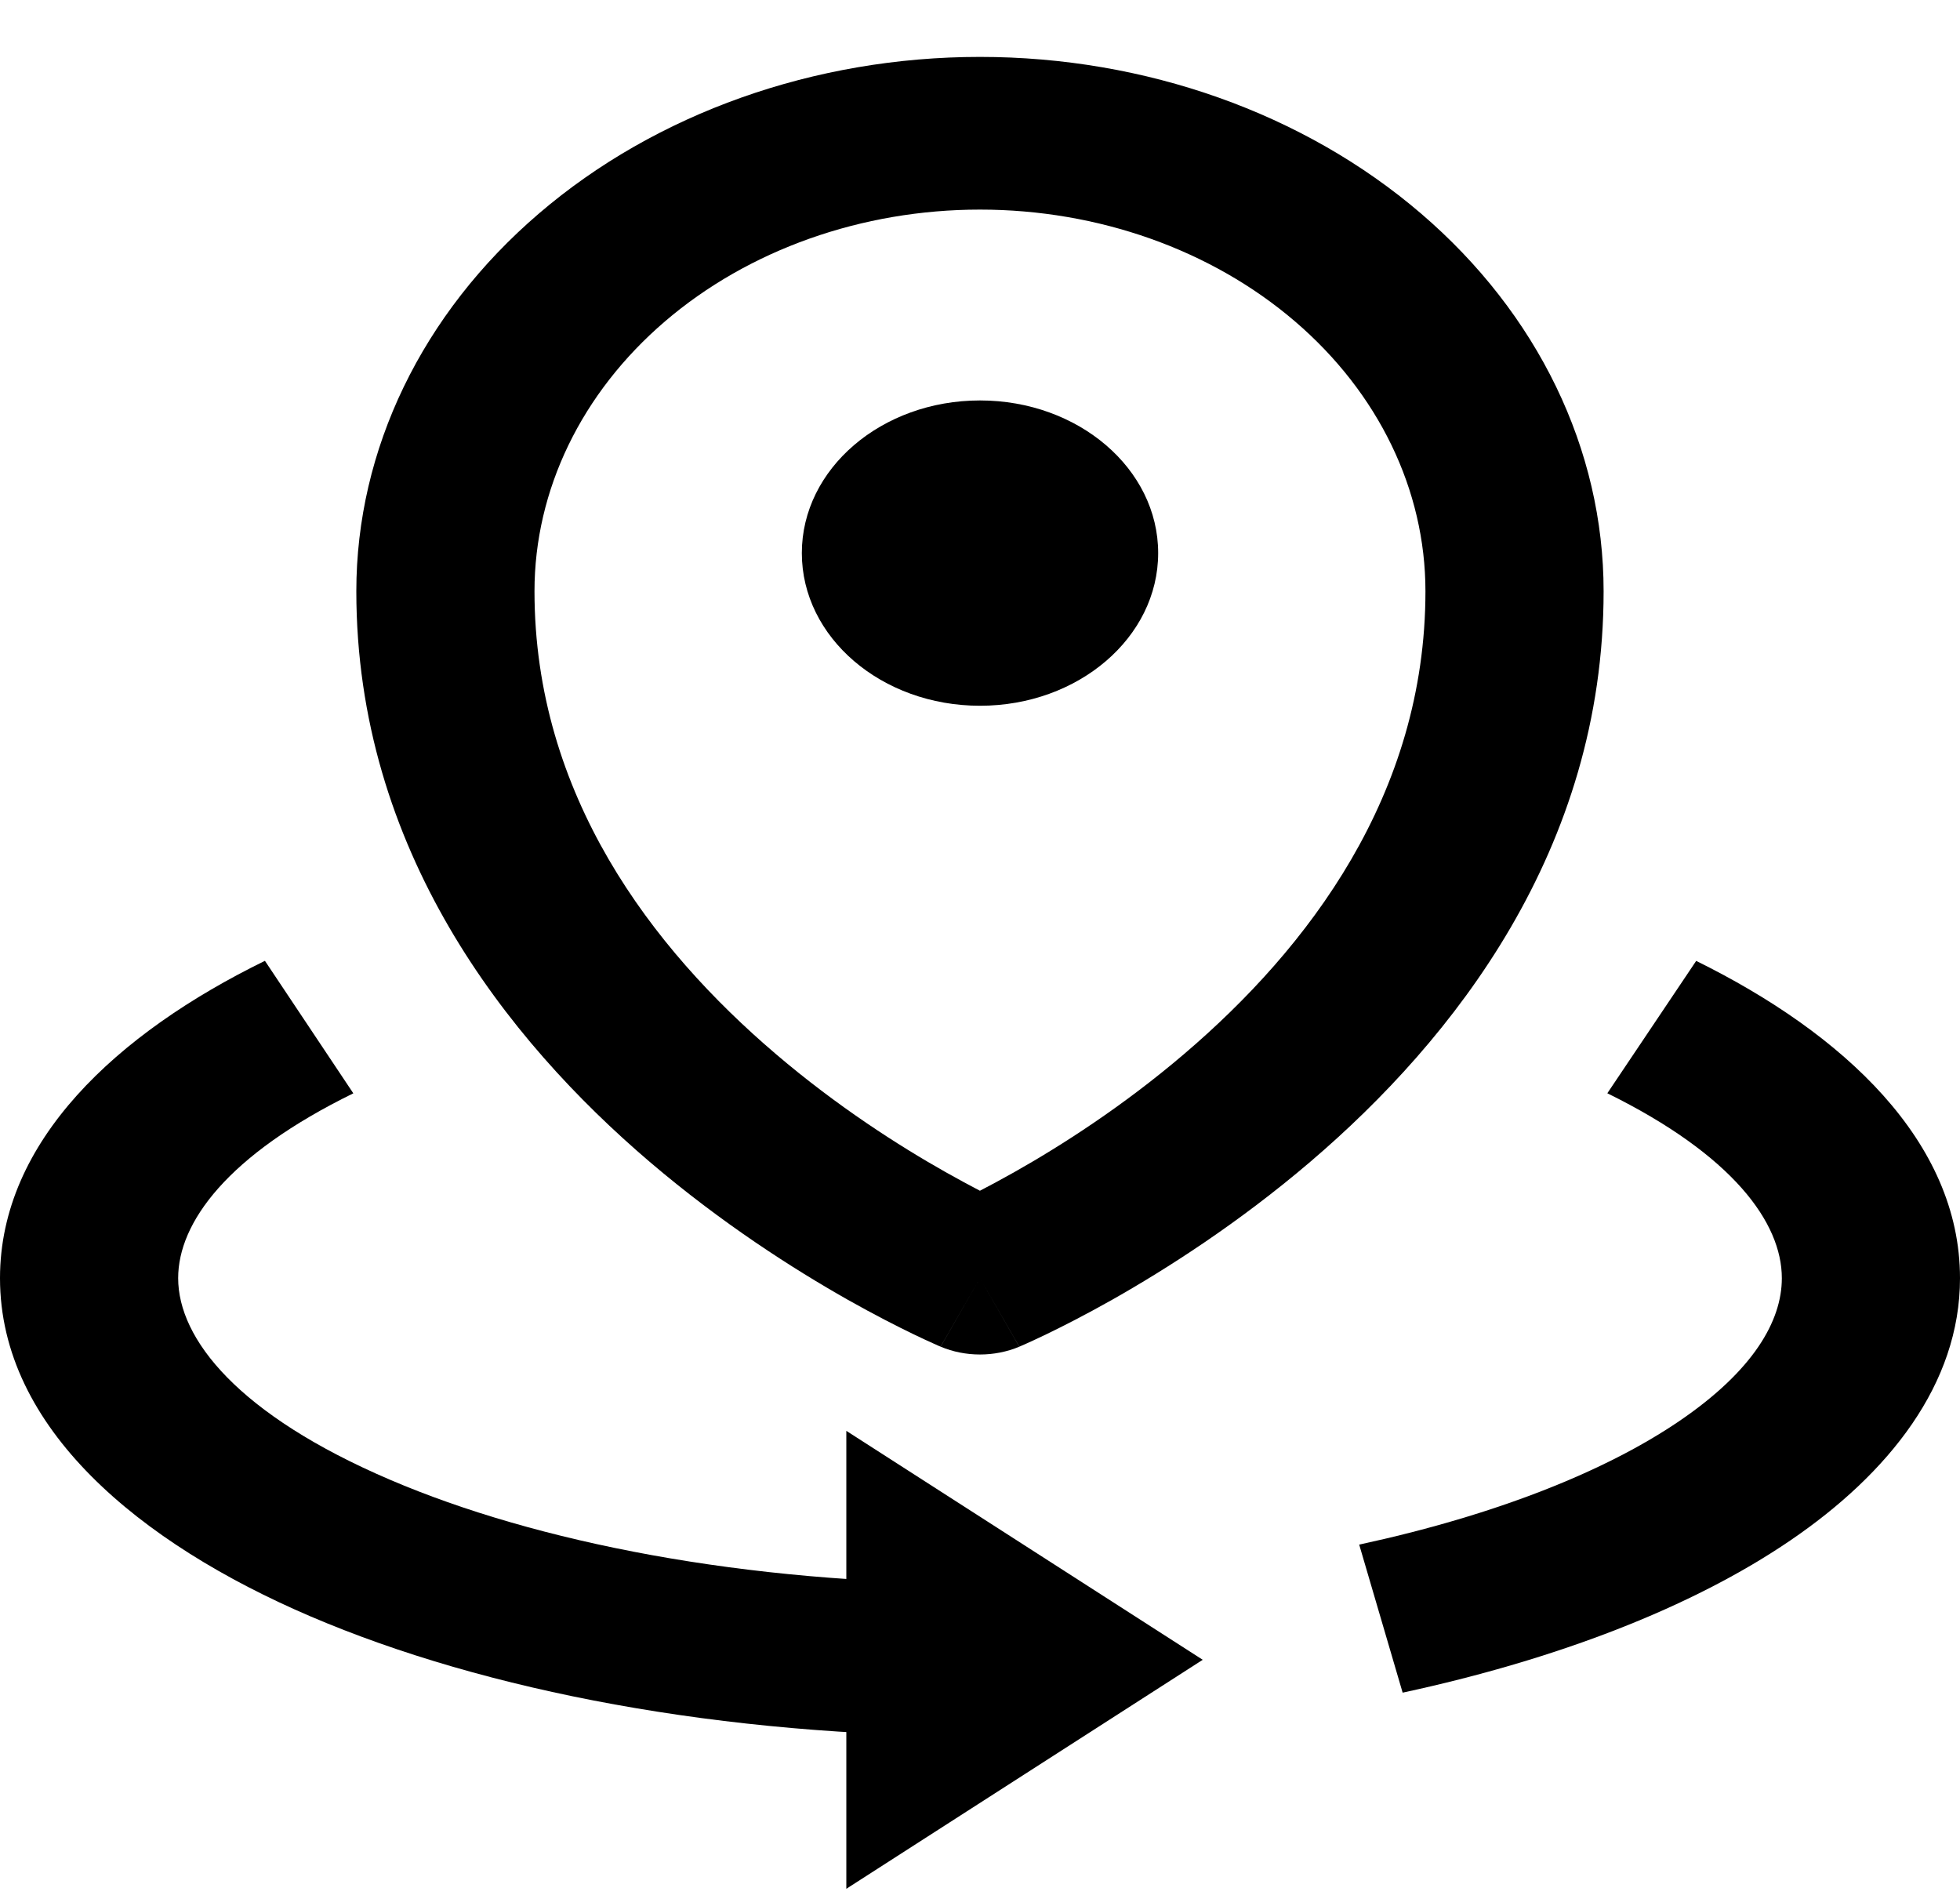 <svg width="30" height="29" viewBox="0 0 30 29" fill="none" xmlns="http://www.w3.org/2000/svg">
<path fill-rule="evenodd" clip-rule="evenodd" d="M25.962 14.707C28.214 15.817 30 17.47 30 19.564C30 21.186 28.909 22.552 27.402 23.578C25.888 24.609 23.818 25.401 21.469 25.907L20.804 23.641C22.9 23.189 24.581 22.515 25.705 21.749C26.836 20.979 27.273 20.219 27.273 19.564C27.273 18.713 26.523 17.679 24.602 16.733L25.962 14.707Z" fill="black"/>
<path fill-rule="evenodd" clip-rule="evenodd" d="M14.999 3.208C13.191 3.208 11.457 3.823 10.178 4.919C8.9 6.014 8.181 7.5 8.181 9.049C8.181 12.166 9.978 14.514 11.871 16.129C12.814 16.934 13.761 17.538 14.472 17.939C14.669 18.05 14.846 18.145 14.999 18.225C15.153 18.145 15.33 18.05 15.527 17.939C16.238 17.538 17.185 16.934 18.128 16.129C20.021 14.514 21.818 12.166 21.818 9.049C21.818 7.5 21.099 6.014 19.821 4.919C18.542 3.823 16.808 3.208 14.999 3.208ZM14.999 19.563C14.398 20.612 14.397 20.611 14.397 20.611L14.396 20.611L14.392 20.609L14.384 20.606L14.358 20.595C14.338 20.586 14.309 20.573 14.274 20.557C14.202 20.525 14.102 20.479 13.978 20.419C13.73 20.299 13.383 20.123 12.97 19.89C12.147 19.424 11.048 18.724 9.946 17.784C7.748 15.909 5.454 13 5.454 9.049C5.454 6.88 6.46 4.8 8.25 3.267C10.04 1.733 12.468 0.871 14.999 0.871C17.531 0.871 19.959 1.733 21.749 3.267C23.539 4.8 24.545 6.88 24.545 9.049C24.545 13 22.251 15.909 20.053 17.784C18.951 18.724 17.852 19.424 17.029 19.89C16.616 20.123 16.269 20.299 16.021 20.419C15.896 20.479 15.797 20.525 15.726 20.557C15.69 20.573 15.661 20.586 15.64 20.595L15.615 20.606L15.607 20.609L15.604 20.611L15.602 20.611C15.602 20.611 15.601 20.612 14.999 19.563ZM14.999 19.563L15.601 20.612C15.222 20.771 14.777 20.771 14.398 20.612L14.999 19.563ZM15.604 18.516C15.604 18.516 15.604 18.516 15.604 18.516L15.604 18.516Z" fill="black"/>
<path d="M15 10.802C16.506 10.802 17.727 9.756 17.727 8.465C17.727 7.175 16.506 6.129 15 6.129C13.493 6.129 12.273 7.175 12.273 8.465C12.273 9.756 13.493 10.802 15 10.802Z" fill="black"/>
<path fill-rule="evenodd" clip-rule="evenodd" d="M5.408 16.734C3.475 17.681 2.727 18.715 2.727 19.563C2.727 20.494 3.645 21.653 5.969 22.648C8.211 23.608 11.402 24.236 15 24.236V26.573C11.07 26.573 7.444 25.892 4.749 24.738C2.137 23.619 0 21.857 0 19.563C0 17.468 1.788 15.815 4.055 14.706L5.408 16.734Z" fill="black"/>
<path d="M12.954 28.909V21.9L18.409 25.404L12.954 28.909Z" fill="black"/>
</svg>
